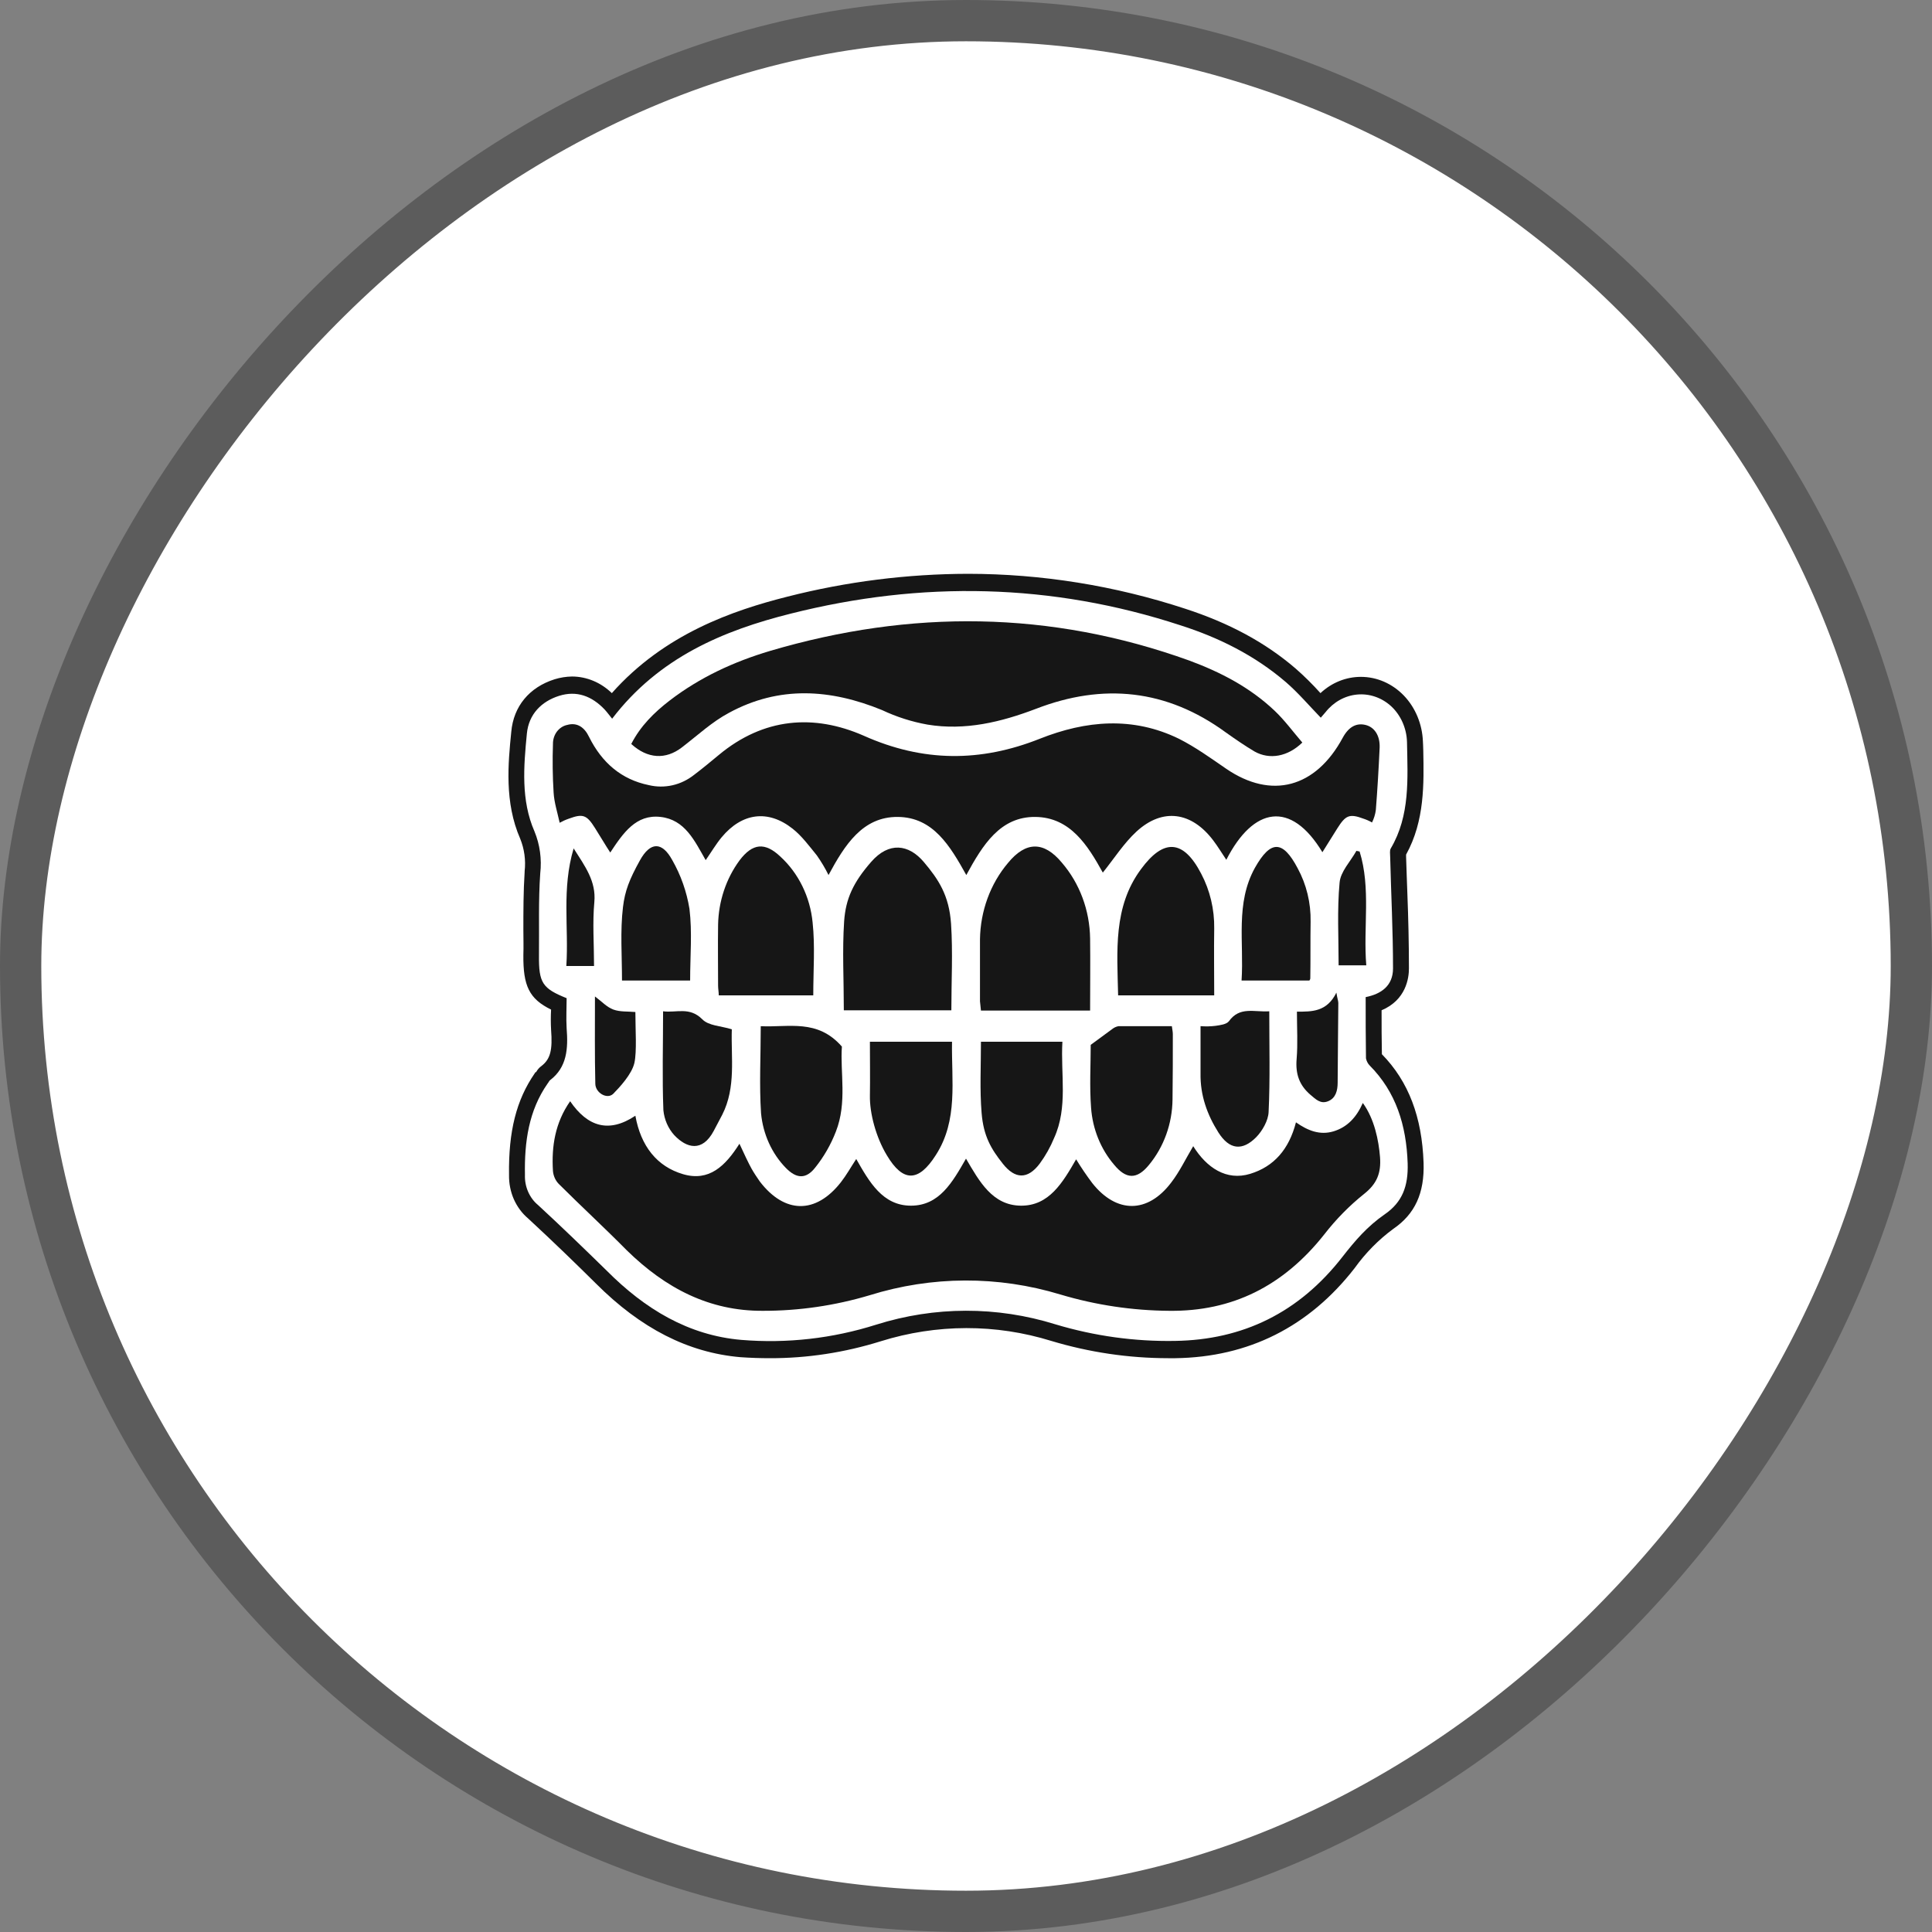 <svg width="38" height="38" viewBox="0 0 38 38" fill="none" xmlns="http://www.w3.org/2000/svg">
<rect x="0" y="0" width="38" height="38" fill="#808080" stroke="none"/>
<rect x="-0.406" y="0.406" width="37.188" height="37.188" rx="18.594" transform="matrix(-1 0 0 1 37.188 0)" fill="white"/>
<rect x="-0.406" y="0.406" width="37.188" height="37.188" rx="18.594" transform="matrix(-1 0 0 1 37.188 0)" stroke="#5C5C5C" stroke-width="0.812"/>
<g clip-path="url(#clip0_116_4530)">
<path d="M25.772 21.531C25.878 21.619 25.972 21.721 26.122 21.66C26.273 21.599 26.31 21.449 26.31 21.293C26.316 20.769 26.316 20.245 26.323 19.728C26.323 19.687 26.304 19.646 26.285 19.524C26.097 19.905 25.803 19.898 25.509 19.898C25.509 20.225 25.528 20.531 25.503 20.83C25.478 21.129 25.559 21.347 25.772 21.531Z" fill="#161616"/>
<path d="M25.772 19.238C25.778 18.871 25.772 18.497 25.778 18.129C25.785 17.759 25.696 17.394 25.522 17.075C25.227 16.517 24.99 16.524 24.683 17.068C24.295 17.769 24.47 18.531 24.42 19.286H25.753C25.759 19.28 25.764 19.272 25.767 19.264C25.771 19.256 25.772 19.247 25.772 19.238Z" fill="#161616"/>
<path d="M13.411 14.701C13.73 14.456 14.006 14.197 14.337 14.021C15.326 13.483 16.334 13.551 17.348 13.966C17.634 14.101 17.935 14.197 18.243 14.252C18.981 14.374 19.689 14.204 20.383 13.939C21.691 13.435 22.943 13.551 24.113 14.408C24.295 14.537 24.483 14.667 24.677 14.782C24.971 14.946 25.328 14.884 25.615 14.605C25.434 14.395 25.271 14.17 25.071 13.98C24.583 13.517 24.001 13.218 23.394 12.993C20.659 12.007 17.911 11.986 15.145 12.803C14.437 13.014 13.768 13.32 13.167 13.782C12.867 14.014 12.597 14.279 12.416 14.633C12.735 14.925 13.092 14.946 13.411 14.701Z" fill="#161616"/>
<path d="M19.294 20.49C19.294 20.966 19.269 21.435 19.307 21.891C19.344 22.347 19.494 22.599 19.726 22.891C19.958 23.184 20.208 23.211 20.452 22.884C20.565 22.73 20.66 22.561 20.734 22.381C21.009 21.776 20.859 21.129 20.896 20.49H19.294Z" fill="#161616"/>
<path d="M11.702 16.285C11.865 16.544 11.896 16.605 12.003 16.768C12.259 16.381 12.51 16.013 12.992 16.068C13.474 16.122 13.661 16.537 13.88 16.918C13.993 16.755 14.081 16.605 14.193 16.469C14.594 15.986 15.107 15.918 15.589 16.299C15.771 16.442 15.915 16.639 16.065 16.823C16.151 16.945 16.229 17.075 16.296 17.211C16.616 16.619 16.966 16.061 17.661 16.068C18.355 16.075 18.687 16.639 19.006 17.211C19.332 16.612 19.676 16.061 20.364 16.068C21.053 16.075 21.397 16.632 21.691 17.163C21.91 16.891 22.104 16.585 22.355 16.354C22.868 15.884 23.437 15.966 23.863 16.53C23.957 16.653 24.032 16.782 24.12 16.911C24.652 15.87 25.39 15.735 26.01 16.762L26.304 16.292C26.467 16.034 26.542 16 26.817 16.102C26.875 16.121 26.932 16.146 26.986 16.177C27.024 16.1 27.05 16.017 27.061 15.932C27.093 15.524 27.117 15.115 27.136 14.7C27.143 14.462 27.03 14.299 26.855 14.258C26.679 14.217 26.529 14.292 26.41 14.51C25.878 15.496 25.008 15.728 24.12 15.122C23.813 14.911 23.512 14.694 23.187 14.53C22.28 14.088 21.36 14.17 20.452 14.53C19.288 14.993 18.155 14.993 16.985 14.469C16.008 14.041 15.02 14.115 14.137 14.85C13.981 14.979 13.818 15.115 13.655 15.238C13.528 15.339 13.382 15.41 13.228 15.445C13.073 15.48 12.914 15.479 12.76 15.442C12.228 15.333 11.84 15.007 11.584 14.49C11.496 14.306 11.352 14.204 11.158 14.258C11.078 14.274 11.006 14.321 10.954 14.389C10.902 14.458 10.875 14.544 10.876 14.632C10.865 14.952 10.869 15.272 10.889 15.592C10.901 15.789 10.964 15.979 11.008 16.183C11.066 16.151 11.127 16.123 11.189 16.102C11.465 16 11.54 16.027 11.702 16.285Z" fill="#161616"/>
<path d="M23.882 18.265C23.888 17.886 23.799 17.512 23.625 17.183C23.275 16.51 22.887 16.489 22.442 17.095C21.892 17.836 21.973 18.707 21.992 19.578H23.882C23.882 19.122 23.875 18.694 23.882 18.265Z" fill="#161616"/>
<path d="M21.879 20.238L21.453 20.551C21.453 20.939 21.428 21.367 21.46 21.789C21.49 22.205 21.649 22.599 21.91 22.905C22.148 23.197 22.361 23.204 22.599 22.912C22.892 22.558 23.057 22.101 23.062 21.626C23.068 21.197 23.068 20.769 23.068 20.34C23.068 20.292 23.056 20.245 23.049 20.184H21.998C21.955 20.192 21.914 20.21 21.879 20.238Z" fill="#161616"/>
<path d="M24.708 22.367C24.827 22.245 24.946 22.041 24.952 21.87C24.983 21.224 24.965 20.571 24.965 19.891C24.67 19.911 24.383 19.789 24.17 20.088C24.12 20.149 24.001 20.163 23.907 20.177C23.809 20.189 23.711 20.191 23.613 20.183V21.115C23.606 21.544 23.744 21.925 23.963 22.272C24.182 22.619 24.439 22.639 24.708 22.367Z" fill="#161616"/>
<path d="M26.742 16.748L26.679 16.735C26.561 16.946 26.366 17.143 26.348 17.361C26.298 17.898 26.329 18.442 26.329 18.987H26.873C26.811 18.232 26.967 17.476 26.742 16.748Z" fill="#161616"/>
<path d="M21.441 18.462C21.434 17.905 21.235 17.372 20.884 16.966C20.533 16.544 20.177 16.544 19.826 16.973C19.479 17.383 19.283 17.919 19.275 18.476V19.694L19.294 19.877H21.441C21.441 19.394 21.447 18.925 21.441 18.462Z" fill="#161616"/>
<path d="M11.69 17.741C11.727 17.333 11.508 17.041 11.283 16.687C11.045 17.483 11.189 18.238 11.139 19H11.684C11.684 18.565 11.652 18.15 11.69 17.741Z" fill="#161616"/>
<path d="M26.805 21.694C26.679 21.979 26.498 22.17 26.229 22.252C25.96 22.333 25.722 22.238 25.49 22.075C25.353 22.605 25.058 22.945 24.589 23.088C24.12 23.231 23.732 22.966 23.469 22.544C23.319 22.796 23.2 23.047 23.037 23.258C22.574 23.871 21.96 23.871 21.485 23.272C21.372 23.122 21.266 22.966 21.166 22.802C20.903 23.258 20.634 23.721 20.076 23.714C19.52 23.707 19.263 23.238 19 22.789C18.731 23.258 18.474 23.714 17.917 23.714C17.36 23.714 17.097 23.245 16.841 22.796C16.734 22.959 16.647 23.115 16.54 23.252C16.046 23.884 15.433 23.877 14.944 23.238C14.888 23.156 14.832 23.075 14.782 22.986C14.732 22.898 14.625 22.673 14.544 22.496C14.268 22.932 13.949 23.245 13.436 23.095C12.923 22.945 12.604 22.544 12.497 21.945C11.978 22.292 11.558 22.163 11.214 21.66C10.92 22.081 10.845 22.544 10.876 23.034C10.885 23.13 10.925 23.219 10.989 23.285C11.433 23.728 11.89 24.149 12.328 24.592C13.092 25.34 13.956 25.789 15.007 25.782C15.715 25.783 16.421 25.68 17.104 25.476C18.33 25.094 19.63 25.089 20.859 25.462C21.556 25.67 22.276 25.777 22.999 25.782C24.232 25.796 25.24 25.299 26.047 24.279C26.278 23.981 26.541 23.714 26.83 23.483C27.08 23.285 27.168 23.075 27.143 22.755C27.117 22.435 27.036 22.013 26.805 21.694Z" fill="#161616"/>
<path d="M15.983 18.143C15.934 17.64 15.707 17.177 15.351 16.85C15.044 16.558 14.8 16.585 14.544 16.925C14.28 17.285 14.132 17.73 14.124 18.19C14.118 18.592 14.124 18.993 14.124 19.388C14.124 19.449 14.137 19.51 14.137 19.578H15.996C15.996 19.082 16.033 18.605 15.983 18.143Z" fill="#161616"/>
<path d="M28 22.871C27.969 21.973 27.706 21.272 27.18 20.735C27.174 20.449 27.174 20.163 27.174 19.871C27.656 19.667 27.712 19.238 27.712 19.047C27.712 18.558 27.7 18.054 27.681 17.571C27.674 17.333 27.662 17.095 27.656 16.85V16.809C28.025 16.143 28.006 15.408 27.994 14.762C27.994 14.707 27.987 14.585 27.987 14.585C27.974 14.243 27.84 13.919 27.613 13.682C27.385 13.445 27.082 13.313 26.767 13.313C26.475 13.313 26.193 13.426 25.972 13.633C25.818 13.461 25.655 13.3 25.484 13.15C24.883 12.633 24.17 12.252 23.312 11.973C21.926 11.518 20.485 11.287 19.038 11.286C17.843 11.289 16.652 11.439 15.489 11.735C14.412 12.007 13.067 12.469 12.034 13.633C11.819 13.424 11.54 13.307 11.252 13.306C11.135 13.308 11.02 13.326 10.907 13.361C10.413 13.517 10.1 13.891 10.056 14.395C9.994 15.014 9.919 15.782 10.232 16.497C10.313 16.697 10.344 16.918 10.319 17.136V17.15C10.294 17.537 10.294 17.918 10.294 18.292C10.294 18.456 10.3 18.619 10.294 18.782C10.288 19.388 10.407 19.646 10.839 19.857C10.832 19.988 10.832 20.12 10.839 20.252C10.87 20.653 10.826 20.83 10.651 20.966C10.607 20.997 10.571 21.039 10.544 21.088H10.532L10.519 21.109C10.156 21.633 10 22.252 10.012 23.109C10.009 23.274 10.041 23.437 10.106 23.586C10.172 23.735 10.268 23.865 10.388 23.966C10.882 24.422 11.364 24.891 11.721 25.245C12.604 26.129 13.536 26.605 14.562 26.694C14.75 26.707 14.944 26.714 15.138 26.714C15.877 26.716 16.613 26.603 17.323 26.381C17.87 26.21 18.437 26.123 19.006 26.122C19.571 26.121 20.134 26.206 20.677 26.374C21.425 26.599 22.198 26.713 22.974 26.714H23.118C24.558 26.694 25.747 26.095 26.642 24.945C26.857 24.645 27.115 24.383 27.405 24.17C27.831 23.878 28.019 23.469 28 22.871ZM27.236 23.884C26.892 24.122 26.654 24.401 26.404 24.721C25.547 25.823 24.439 26.354 23.112 26.374C22.317 26.388 21.525 26.278 20.759 26.048C19.607 25.689 18.386 25.692 17.235 26.054C16.374 26.327 15.475 26.428 14.581 26.354C13.542 26.265 12.685 25.748 11.934 24.993C11.489 24.558 11.039 24.122 10.582 23.701C10.498 23.632 10.432 23.542 10.387 23.439C10.342 23.336 10.321 23.223 10.325 23.109C10.313 22.456 10.4 21.843 10.77 21.313C10.789 21.292 10.801 21.258 10.82 21.245C11.152 20.993 11.177 20.626 11.145 20.224C11.133 20.027 11.145 19.823 11.145 19.633C10.67 19.442 10.595 19.333 10.601 18.789C10.607 18.245 10.588 17.714 10.626 17.177C10.658 16.896 10.619 16.612 10.513 16.354C10.244 15.741 10.3 15.075 10.363 14.428C10.4 14.047 10.651 13.796 10.995 13.687C11.339 13.578 11.64 13.687 11.896 13.959C11.946 14.014 11.99 14.075 12.04 14.136C12.96 12.932 14.225 12.401 15.558 12.068C18.124 11.422 20.683 11.469 23.218 12.299C23.963 12.537 24.67 12.884 25.29 13.415C25.534 13.626 25.747 13.877 25.978 14.116L26.072 14.007C26.229 13.808 26.451 13.684 26.691 13.661C26.931 13.638 27.169 13.718 27.355 13.884C27.452 13.972 27.53 14.081 27.585 14.204C27.64 14.327 27.671 14.462 27.674 14.599C27.687 15.313 27.737 16.041 27.355 16.687C27.33 16.728 27.343 16.796 27.343 16.857C27.361 17.585 27.399 18.32 27.399 19.047C27.399 19.388 27.168 19.551 26.861 19.612C26.861 20.02 26.861 20.415 26.867 20.816C26.878 20.871 26.904 20.921 26.942 20.959C27.455 21.476 27.662 22.129 27.687 22.884C27.7 23.333 27.581 23.646 27.236 23.884Z" fill="#161616"/>
<path d="M17.442 22.721C17.761 23.259 18.067 23.252 18.405 22.721C18.85 22.034 18.712 21.259 18.725 20.49H17.11C17.11 20.857 17.116 21.204 17.11 21.551C17.104 21.898 17.229 22.367 17.442 22.721Z" fill="#161616"/>
<path d="M15.458 22.973C15.664 23.184 15.852 23.197 16.033 22.966C16.203 22.755 16.34 22.516 16.44 22.259C16.666 21.687 16.522 21.088 16.559 20.585C16.077 20.034 15.514 20.211 14.963 20.184C14.963 20.776 14.932 21.34 14.969 21.898C15.008 22.308 15.181 22.69 15.458 22.973Z" fill="#161616"/>
<path d="M13.561 17.877C13.506 17.537 13.391 17.212 13.223 16.918C13.023 16.551 12.791 16.551 12.585 16.925C12.378 17.299 12.291 17.524 12.253 17.843C12.197 18.313 12.234 18.796 12.234 19.286H13.574C13.574 18.803 13.617 18.333 13.561 17.877Z" fill="#161616"/>
<path d="M18.706 18.17C18.668 17.612 18.462 17.299 18.168 16.952C17.873 16.605 17.485 16.551 17.135 16.952C16.784 17.354 16.634 17.674 16.603 18.122C16.565 18.694 16.597 19.272 16.597 19.871H18.712C18.712 19.299 18.743 18.728 18.706 18.17Z" fill="#161616"/>
<path d="M11.702 19.599C11.702 20.184 11.696 20.748 11.709 21.313C11.709 21.497 11.947 21.633 12.065 21.51C12.184 21.388 12.428 21.129 12.478 20.905C12.528 20.68 12.497 20.245 12.497 19.905C12.341 19.891 12.197 19.905 12.065 19.857C11.934 19.809 11.84 19.701 11.702 19.599Z" fill="#161616"/>
<path d="M13.261 22.326C13.505 22.585 13.812 22.666 14.037 22.245L14.206 21.925C14.481 21.381 14.375 20.796 14.394 20.245C14.175 20.177 13.937 20.177 13.812 20.047C13.561 19.796 13.305 19.925 13.042 19.891C13.042 20.558 13.023 21.197 13.048 21.837C13.066 22.021 13.142 22.194 13.261 22.326Z" fill="#161616"/>
</g>
<defs>
<clipPath id="clip0_116_4530">
<rect width="18" height="15.429" fill="white" transform="translate(10 11.286)"/>
</clipPath>
</defs>
</svg>
